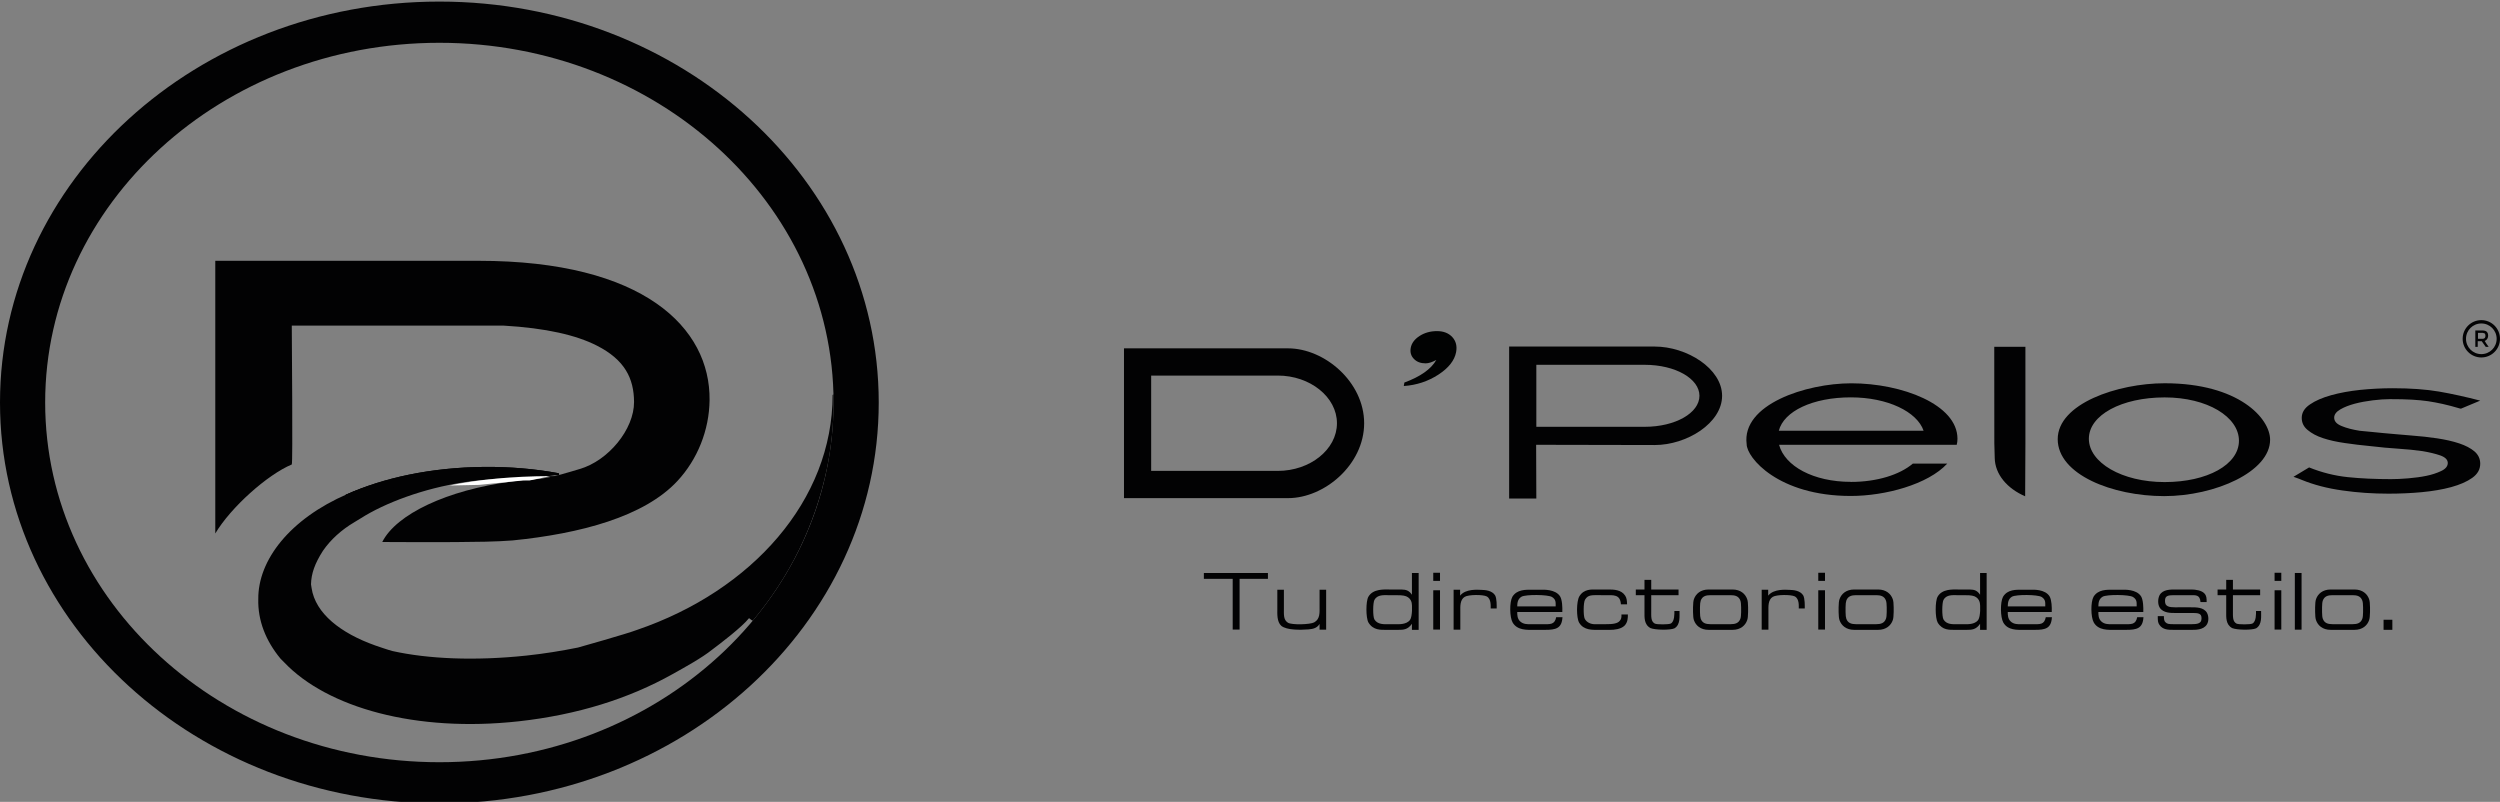 <?xml version="1.0" encoding="utf-8"?>
<!-- Generator: Adobe Illustrator 25.0.0, SVG Export Plug-In . SVG Version: 6.00 Build 0)  -->
<svg version="1.1" id="Capa_1" xmlns="http://www.w3.org/2000/svg" xmlns:xlink="http://www.w3.org/1999/xlink" x="0px" y="0px"
	 viewBox="0 0 1138 365" style="enable-background:new 0 0 1138 365;" xml:space="preserve">
<rect x="0" y="0" width="1138" height="365" fill="#808080" stroke="none"/>
<style type="text/css">
	.st0{fill-rule:evenodd;clip-rule:evenodd;fill:#020203;}
	
		.st1{fill-rule:evenodd;clip-rule:evenodd;fill:none;stroke:#B21917;stroke-linecap:round;stroke-linejoin:round;stroke-miterlimit:10;}
	.st2{fill-rule:evenodd;clip-rule:evenodd;fill:#010202;}
	
		.st3{fill-rule:evenodd;clip-rule:evenodd;fill:none;stroke:#020203;stroke-linecap:round;stroke-linejoin:round;stroke-miterlimit:10;}
	
		.st4{fill-rule:evenodd;clip-rule:evenodd;fill:#020203;stroke:#020203;stroke-linecap:round;stroke-linejoin:round;stroke-miterlimit:10;}
	.st5{fill-rule:evenodd;clip-rule:evenodd;fill:#FFFFFF;}
</style>
<path class="st0" d="M200,19.48c99.1,0,179.44,73.31,179.44,163.74S299.1,346.96,200,346.96S20.56,273.65,20.56,183.22
	S100.9,19.48,200,19.48z M200,0.72c110.46,0,200,81.71,200,182.5s-89.54,182.5-200,182.5S0,284.01,0,183.22S89.54,0.72,200,0.72z"/>
<path class="st0" d="M1044,217.04c1.79,0.62,3.06,1.09,3.75,1.4c5.54,2.27,11.71,3.87,18.58,4.83c6.81,0.98,13.79,1.45,20.89,1.45
	c5.08,0,10.1-0.21,15.06-0.67c4.97-0.47,9.47-1.22,13.45-2.3c3.98-1.09,7.21-2.49,9.63-4.22c2.43-1.73,3.64-3.88,3.64-6.44
	c0-2.22-0.87-4.09-2.6-5.59c-1.73-1.47-4.04-2.69-6.98-3.67c-2.94-0.98-6.29-1.73-10.04-2.3c-3.75-0.57-7.67-0.98-11.77-1.29
	c-2.31-0.21-4.45-0.39-6.46-0.55c-2.08-0.15-4.1-0.33-6.12-0.54c-1.85-0.21-3.64-0.39-5.48-0.54c-1.85-0.16-3.64-0.31-5.43-0.52
	c-3.23-0.52-5.94-1.21-8.19-2.15c-2.31-0.93-3.41-2.19-3.41-3.82c0-1.43,0.93-2.67,2.77-3.75c1.85-1.09,4.1-1.94,6.64-2.62
	c2.54-0.67,5.25-1.16,8.14-1.52c2.88-0.36,5.54-0.54,7.84-0.54c3.93,0,7.27,0.07,9.93,0.23c2.65,0.15,5.13,0.39,7.33,0.7
	c2.19,0.33,4.44,0.75,6.75,1.26c2.31,0.52,5.02,1.22,8.02,2.12h0.35l8.71-3.64c-6.58-1.71-12.81-3.08-18.7-4.11
	c-5.88-1.01-12.92-1.53-21.06-1.53c-5.02,0-9.98,0.26-14.83,0.75c-4.85,0.52-9.29,1.32-13.21,2.41c-3.99,1.11-7.22,2.5-9.7,4.21
	c-2.54,1.71-3.75,3.75-3.75,6.13c0,2.2,0.87,4.03,2.71,5.53c1.79,1.5,4.1,2.75,6.93,3.68c2.83,0.95,6.17,1.7,10.04,2.25
	c3.81,0.57,7.79,1.03,11.89,1.42c4.27,0.52,8.36,0.88,12.34,1.14c3.93,0.26,7.62,0.62,11.03,1.11c3.11,0.52,5.82,1.16,8.13,1.96
	c2.25,0.81,3.41,1.94,3.41,3.44s-1.04,2.75-3.06,3.68c-2.02,0.95-4.27,1.68-6.69,2.17c-2.49,0.52-5.26,0.88-8.26,1.14
	c-3,0.26-5.65,0.36-7.84,0.36c-7.16,0-13.74-0.29-19.68-0.91c-5.95-0.62-11.83-2.09-17.6-4.42L1044,217.04z"/>
<path class="st0" d="M842.5,180.88c16.78,0,30.17,6.57,33.12,15.19h-65.9C811.98,187.19,825.14,180.88,842.5,180.88z M842.5,219.34
	c-17.02,0-30.06-7.14-32.67-16.88h80.87c0.23-0.91,0.34-1.73,0.34-2.74c0-15.6-25.29-25.24-48.32-25.24
	c-20.64,0-50.02,9.64-47.64,27.71c0,6.07,14.3,23.57,47.42,23.57c15.65,0,35.16-5.25,43.89-14.74h-15.65
	c-6.01,5.1-16.33,8.35-28.24,8.35V219.34z"/>
<path class="st0" d="M1019.17,200.62c0,10.84-14.37,18.82-33.82,18.82c-19.45,0-34.5-8.87-34.5-19.72
	c0-10.85,15.05-18.82,34.5-18.82C1004.8,180.9,1019.17,189.77,1019.17,200.62z M985.35,174.46c-21.42,0-48.68,9.3-48.68,25.44
	c0,16.13,24.95,25.93,48.45,25.93c23.27,0,48.23-11.14,48.23-25.66C1033.35,190.49,1019.17,174.46,985.35,174.46z"/>
<line class="st0" x1="686.96" y1="209.72" x2="699.34" y2="209.72"/>
<path class="st0" d="M699.34,166.06h49.34c13.96,0,24.91,6.31,24.91,14.11c0,7.79-10.95,14.11-24.91,14.11h-49.34V166.06z
	 M699.25,202.47l53.95,0.11c14.68,0,30.7-10.03,30.7-22.41c0-12.38-16.02-22.42-30.7-22.42h-66.24v69.17h12.38L699.25,202.47z"/>
<path class="st0" d="M511.64,158.57h74.7c16.55,0,34.62,15.26,34.62,34.09s-18.07,34.09-34.62,34.09h-74.7V158.57z M524.01,170.96
	h57.67c14.62,0,26.9,9.72,26.9,21.7s-12.28,21.69-26.9,21.69h-57.67V170.96z"/>
<g>
	<polygon class="st0" points="548,260.83 548,263.49 561.12,263.49 561.12,286.58 564.26,286.58 564.26,263.49 577.16,263.49 
		577.16,260.83 	"/>
	<path class="st0" d="M581.44,268.44v8.83c0,2.08-0.26,5.77,1.81,7.61c2.52,2.06,8.85,1.87,12.37,1.62c2.33-0.18,4-0.74,5.05-2.49
		v2.61h2.99v-18.18h-2.99v7.66c0,2.65,0.3,5.7-2.46,7.2c-1.79,1.01-10.17,1.24-11.93,0.17c-2.11-1.34-1.85-3.58-1.85-6.83v-8.2
		H581.44z"/>
	<path class="st0" d="M640.06,271.42c1.31,0.53,2.11,1.49,2.45,2.61c0.43,1.46,0.4,6.59-0.64,8.11c-1.6,2.28-5.39,1.99-6.32,1.99
		h-3.82c-1.47,0-4.61,0.29-6.09-2.15c-0.8-1.36-0.7-7.65,0-8.91c1.31-2.44,4.35-2.15,6.09-2.15h3.32
		C636.72,270.92,638.73,270.92,640.06,271.42z M645.77,286.71v-25.89h-3.06v9.91c-1.27-1.87-2.54-2.36-4.85-2.39h-5.59
		c-2.18,0-7.26-0.38-9.37,3.28c-1.21,2.02-1.21,9.63,0.03,11.78c2.18,3.54,5.49,3.31,8.33,3.31h5.12c2.55,0,4.45-0.1,6.33-2.75v2.75
		H645.77z"/>
	<path class="st0" d="M652.42,268.69v17.89h3.07v-17.89H652.42z M652.42,260.72v3.7h3.07v-3.7H652.42z"/>
	<path class="st0" d="M681.29,276.97c0-1.17,0.1-4.55-0.73-5.99c-1.37-2.16-4.43-2.43-6.05-2.46c-1.8-0.06-7.34-0.61-9.87,2.62v-2.7
		h-2.96v18.18h3.06v-8.41c0-2.07-0.23-5.19,2-6.53c1.75-1.07,8.31-1.07,10-0.2c2.15,1.14,1.79,4.52,1.82,5.49H681.29z"/>
	<path class="st0" d="M706.45,271.74c1.97,1.22,1.66,2.62,1.69,4.29h-17.49c0.03-1.43,0.1-3.34,1.98-4.43
		C694.53,270.55,704.54,270.61,706.45,271.74z M711.17,278.58c0.07-2.1-0.03-5.45-1-7.08c-2.12-3.39-7.71-3.06-8.78-3.06h-4.11
		c-2.75,0-6.76-0.17-8.84,3.2c-1.37,2.45-1.27,9.3,0.1,11.7c2.11,3.7,6.73,3.37,9.57,3.37h5.16c4.87,0,7.68-0.59,7.97-5.77h-2.85
		c-0.71,3.52-2.78,3.19-6.06,3.19h-5.89c-0.94,0-3.04,0.13-4.52-1.32c-1.27-1.24-1.27-2.92-1.27-4.23H711.17z"/>
	<path class="st0" d="M740.64,275.09c-0.04-1.69-0.17-2.94-0.88-3.97c-1.72-2.68-5.2-2.78-7.4-2.78h-5.69
		c-2.14,0-5.66-0.33-7.73,3.08c-1.41,2.32-1.41,9.73-0.14,11.98c2.11,3.61,6.23,3.31,8.94,3.31h5.18c1.91,0,4.86-0.29,6.51-1.86
		c1.58-1.55,1.58-3.7,1.58-5.16h-2.93c0.07,1.33-0.04,2.05-0.74,2.88c-0.97,1.26-3.14,1.59-6.62,1.56h-4.96
		c-1.6,0-3.61-0.83-4.41-2.52c-0.64-1.32-0.64-7.34,0.16-8.64c1.38-2.34,3.12-2.05,7.4-2.05h1.67c4.02,0,6.93-0.42,7.26,4.17H740.64
		z"/>
	<path class="st0" d="M748.57,263.95v4.39h-3.95v2.58h3.95v7.47c0,2.6-0.26,5.93,2.77,7.53c2.09,0.86,8.89,0.99,10.87,0.1
		c2.91-1.76,2.21-5.7,2.31-7.9h-2.34c0,1.3,0.13,4.74-1.62,5.7c-0.8,0.5-6.5,0.54-7.36,0c-1.76-1.06-1.56-3.03-1.56-6.16v-6.74
		h12.43v-2.58h-12.43v-4.39H748.57z"/>
	<path class="st0" d="M792.56,276.42v2.21c0,1.33-0.13,2.49-0.34,3.02c-0.71,1.98-2.31,2.48-4.45,2.48h-9.15
		c-2.14,0-3.74-0.5-4.45-2.48c-0.2-0.53-0.34-1.69-0.34-3.02v-2.21c0-1.33,0.14-2.49,0.34-3.02c0.71-1.98,2.31-2.48,4.45-2.48h9.15
		c2.14,0,3.74,0.5,4.45,2.48C792.43,273.93,792.56,275.09,792.56,276.42z M795.73,278.63v-2.21c0-1.63-0.13-2.98-0.44-3.74
		c-0.81-2.28-2.93-4.34-6.67-4.34h-10.85c-3.74,0-5.86,2.06-6.67,4.34c-0.3,0.76-0.4,2.11-0.44,3.74v2.21
		c0.04,1.63,0.14,2.98,0.44,3.74c0.81,2.28,2.93,4.34,6.67,4.34h10.85c3.74,0,5.86-2.06,6.67-4.34
		C795.6,281.61,795.7,280.26,795.73,278.63z"/>
	<path class="st0" d="M821.53,276.97c0-1.17,0.1-4.55-0.73-5.99c-1.36-2.16-4.43-2.43-6.05-2.46c-1.79-0.06-7.33-0.61-9.87,2.62
		v-2.7h-2.96v18.18h3.07v-8.41c0-2.07-0.24-5.19,1.99-6.53c1.76-1.07,8.31-1.07,10-0.2c2.16,1.14,1.79,4.52,1.82,5.49H821.53z"/>
	<path class="st0" d="M827.68,268.69v17.89h3.06v-17.89H827.68z M827.68,260.72v3.7h3.06v-3.7H827.68z"/>
	<path class="st0" d="M858.83,276.42v2.21c0,1.33-0.13,2.49-0.34,3.02c-0.71,1.98-2.31,2.48-4.45,2.48h-9.15
		c-2.14,0-3.74-0.5-4.45-2.48c-0.2-0.53-0.34-1.69-0.34-3.02v-2.21c0-1.33,0.14-2.49,0.34-3.02c0.71-1.98,2.31-2.48,4.45-2.48h9.15
		c2.14,0,3.74,0.5,4.45,2.48C858.7,273.93,858.83,275.09,858.83,276.42z M862,278.63v-2.21c0-1.63-0.13-2.98-0.44-3.74
		c-0.81-2.28-2.93-4.34-6.67-4.34h-10.85c-3.74,0-5.86,2.06-6.67,4.34c-0.3,0.76-0.4,2.11-0.44,3.74v2.21
		c0.04,1.63,0.14,2.98,0.44,3.74c0.81,2.28,2.93,4.34,6.67,4.34h10.85c3.74,0,5.86-2.06,6.67-4.34
		C861.87,281.61,861.97,280.26,862,278.63z"/>
	<path class="st0" d="M898.75,271.42c1.27,0.53,2.06,1.49,2.38,2.61c0.43,1.46,0.4,6.59-0.62,8.11c-1.56,2.28-5.25,1.99-6.17,1.99
		h-3.72c-1.44,0-4.5,0.29-5.94-2.15c-0.78-1.36-0.69-7.65,0-8.91c1.27-2.44,4.24-2.15,5.94-2.15h3.23
		C895.49,270.92,897.44,270.92,898.75,271.42z M904.32,286.71v-25.89h-2.99v9.91c-1.24-1.87-2.48-2.36-4.73-2.39h-5.46
		c-2.12,0-7.08-0.38-9.14,3.28c-1.17,2.02-1.17,9.63,0.04,11.78c2.12,3.54,5.35,3.31,8.12,3.31h5c2.48,0,4.34-0.1,6.17-2.75v2.75
		H904.32z"/>
	<path class="st0" d="M929.35,271.74c1.93,1.22,1.63,2.62,1.66,4.29h-17.07c0.04-1.43,0.1-3.34,1.93-4.43
		C917.73,270.55,927.49,270.61,929.35,271.74z M933.96,278.58c0.07-2.1-0.03-5.45-0.97-7.08c-2.07-3.39-7.52-3.06-8.57-3.06h-4.01
		c-2.68,0-6.6-0.17-8.62,3.2c-1.34,2.45-1.24,9.3,0.1,11.7c2.05,3.7,6.56,3.37,9.33,3.37h5.03c4.76,0,7.5-0.59,7.78-5.77h-2.78
		c-0.69,3.52-2.71,3.19-5.91,3.19h-5.75c-0.91,0-2.97,0.13-4.4-1.32c-1.25-1.24-1.25-2.92-1.25-4.23H933.96z"/>
	<path class="st0" d="M970.92,271.74c1.97,1.22,1.66,2.62,1.69,4.29h-17.43c0.03-1.43,0.1-3.34,1.97-4.43
		C959.05,270.55,969.02,270.61,970.92,271.74z M975.63,278.58c0.07-2.1-0.03-5.45-0.99-7.08c-2.12-3.39-7.69-3.06-8.75-3.06h-4.11
		c-2.73,0-6.73-0.17-8.8,3.2c-1.37,2.45-1.27,9.3,0.1,11.7c2.1,3.7,6.7,3.37,9.54,3.37h5.13c4.86,0,7.66-0.59,7.95-5.77h-2.84
		c-0.7,3.52-2.77,3.19-6.04,3.19h-5.87c-0.94,0-3.04,0.13-4.5-1.32c-1.27-1.24-1.27-2.92-1.27-4.23H975.63z"/>
	<path class="st0" d="M990.22,279.03h6.13c2.89,0,4.73-0.14,5.49,1.02c0.4,0.6,0.4,2.2-0.03,2.87c-0.96,1.4-3.29,1.21-6.37,1.21
		h-5.81c-2.46,0-3.11-0.1-3.9-0.86c-0.63-0.54-0.73-1.57-0.73-2.81h-2.79c0,1.98,0.04,3,0.78,4c1.54,2.22,3.98,2.25,6.44,2.25h8.01
		c1.77,0,5.51,0.13,7.12-2.45c0.97-1.5,0.83-3.86,0.07-5.27c-1.48-2.62-4.96-2.55-7.46-2.55h-4.98c-3.08,0-5.41,0.2-6.36-1.31
		c-0.43-0.72-0.43-2.45-0.04-3.1c0.76-1.24,2.6-1.1,5.48-1.1h5.58c2.65,0,4.55-0.3,4.82,3.13h2.79c0-1.72,0-2.82-1.04-3.95
		c-1.28-1.38-4.02-1.77-5.92-1.77h-7.05c-2.49,0-5.92-0.07-7.4,2.55c-0.8,1.52-0.94,4.07,0.04,5.68
		C984.7,279.15,988.42,279.03,990.22,279.03z"/>
	<path class="st0" d="M1013.37,263.95v4.39h-3.93v2.58h3.93v7.47c0,2.6-0.27,5.93,2.75,7.53c2.09,0.86,8.87,0.99,10.85,0.1
		c2.89-1.76,2.2-5.7,2.29-7.9h-2.32c0,1.3,0.13,4.74-1.62,5.7c-0.8,0.5-6.48,0.54-7.34,0c-1.75-1.06-1.55-3.03-1.55-6.16v-6.74
		h12.39v-2.58h-12.39v-4.39H1013.37z"/>
	<path class="st0" d="M1035.39,268.69v17.89h3.06v-17.89H1035.39z M1035.39,260.72v3.7h3.06v-3.7H1035.39z"/>
	<rect x="1044.61" y="260.82" class="st0" width="3.06" height="25.8"/>
	<path class="st0" d="M1075.67,276.42v2.21c0,1.33-0.13,2.49-0.34,3.02c-0.71,1.98-2.3,2.48-4.44,2.48h-9.11
		c-2.14,0-3.73-0.5-4.44-2.48c-0.21-0.53-0.34-1.69-0.34-3.02v-2.21c0-1.33,0.13-2.49,0.34-3.02c0.71-1.98,2.3-2.48,4.44-2.48h9.11
		c2.14,0,3.73,0.5,4.44,2.48C1075.54,273.93,1075.67,275.09,1075.67,276.42z M1078.83,278.63v-2.21c0-1.63-0.14-2.98-0.44-3.74
		c-0.8-2.28-2.92-4.34-6.65-4.34h-10.81c-3.73,0-5.85,2.06-6.65,4.34c-0.31,0.76-0.41,2.11-0.44,3.74v2.21
		c0.03,1.63,0.13,2.98,0.44,3.74c0.8,2.28,2.92,4.34,6.65,4.34h10.81c3.73,0,5.85-2.06,6.65-4.34
		C1078.69,281.61,1078.79,280.26,1078.83,278.63z"/>
	<rect x="1085" y="282.11" class="st0" width="4" height="4.59"/>
</g>
<g>
	<g>
		<path class="st0" d="M1129.5,147.24c3.86,0,6.98,3.12,6.98,6.98s-3.12,6.98-6.98,6.98s-6.98-3.12-6.98-6.98
			S1125.64,147.24,1129.5,147.24z M1129.5,145.72c4.69,0,8.5,3.81,8.5,8.5s-3.81,8.5-8.5,8.5s-8.5-3.81-8.5-8.5
			S1124.81,145.72,1129.5,145.72z"/>
	</g>
	<path class="st0" d="M1130.17,151.53c0.36,0.12,0.73,0.12,0.97,0.37c0.12,0.12,0.24,0.61,0.24,0.97c0,0.74-0.36,1.35-1.21,1.35
		h-2.19v-2.69H1130.17z M1130.05,150.43c1.94,0,2.55,0.98,2.55,2.44c0,0.74-0.37,1.84-1.58,2.33c0.48,0.85,1.21,1.83,1.82,2.69
		h-1.34l-1.82-2.57h-1.82v2.57h-1.09v-7.46H1130.05z"/>
</g>
<path class="st1" d="M908,207.47"/>
<path class="st0" d="M908,208.47c0.13,7.44,5.66,13.92,13.85,17.44l0.12-24.19v-43.86h-14.18c0,0,0,27.71,0.03,43.86L908,208.47z"/>
<path class="st2" d="M654.76,170.53c4.66-3.04,7.34-6.45,8.06-10.23c0.51-2.76-0.06-5.02-1.73-6.86c-1.67-1.8-4-2.72-6.96-2.72
	c-3.01,0-5.67,0.75-7.94,2.21c-2.29,1.49-3.64,3.29-4.03,5.44c-0.35,1.98,0.12,3.65,1.44,4.99c1.31,1.38,3.07,2.04,5.34,2.04
	c1.34,0,2.96-0.52,4.87-1.55c-2.39,4.19-7.26,7.6-14.54,10.29l-0.27,1.58C644.82,175.32,650.07,173.57,654.76,170.53z"/>
<path class="st0" d="M237,219.72c0.17-0.02,0.3-0.02,0.39-0.01"/>
<path class="st3" d="M157.71,225.63c16.76-7.64,38.64-12.37,62.58-12.59c11.87-0.11,23.23,0.89,33.71,2.82"/>
<path class="st0" d="M253.63,216.9c-11.49-2.4-25.7-3.49-41.18-2.82c-21.49,0.93-40.97,5.04-54.31,10.8
	c-26.23,11.35-40.71,30.1-40.57,47.79c-0.26,9.8,3.41,19.04,10.11,27.14l1.62,1.63c19.7,20.77,60.17,32.04,106.81,26.9
	c26.88-2.97,50.14-10.36,69.96-21.44c5.63-3.14,13.47-7.45,18.09-11.17c3.56-2.66,13.54-10.22,16.8-14.35c0,0,1.57,1.28,1.71,1.16
	c16.58-19.79,28.31-43.14,33.8-69.5c1.95-9.67,2.97-19.63,2.97-29.82c0-1.22-0.02-2.44-0.04-3.65c-0.01-0.12-0.4,0.21-0.4,0.21
	c0,47.9-36.64,89.05-89,106.94c-4.65,1.8-26.89,8.04-26.89,8.04c-7.43,1.5-15.43,2.81-23.49,3.66c-23.44,2.49-44.84,1.53-60.99-2.07
	c-1.4-0.31-7.73-2.5-7.73-2.5c-15.84-5.62-27.33-14.6-29.07-26.17l-0.26-1.68c0.1-4.85,1.68-9.42,5.43-15.28
	c3.5-5.09,8.44-9.55,14.26-12.99l2.91-1.77c10.95-6.98,28.54-13.64,47.08-16.43c9.59-1.44,18.98-2,27.75-1.75L253.63,216.9z"/>
<path class="st0" d="M232.84,219.22c-29.22,3.84-52.43,14.8-58.84,27.5c0,0,31.43,0.24,47-0.14c4.44-0.1,8.61-0.28,12.3-0.57
	c30.9-3.09,60-10.81,75.09-27.09c9.11-9.82,14.45-23.09,14.61-36.77c0.38-32.99-30.09-63.43-105.05-63.43H98v124.11
	c7.07-11.89,23.7-26.75,34.82-31.4c0.53-0.21,0-57.23,0-63.22h96.31c19.47,1.12,33.2,4.35,42.57,9.12
	c12.72,6.46,16.85,14.95,16.92,25.6c0.08,12.51-11.78,26.86-24.84,30.59c-5.19,1.48-12.78,4.2-21.11,4.73
	C235.17,218.72,232.84,219.22,232.84,219.22z"/>
<path class="st4" d="M170,226.72l-12.29-1.09c16.76-7.64,38.64-12.37,62.58-12.59c11.87-0.11,23.23,0.89,33.71,2.82l-14-0.14
	c0,0-28.33,0.83-29,1s-30,5-30,5L170,226.72z"/>
<path class="st5" d="M238,218.72l-20,2l-13.43,0.29c12.67-2.66,28.65-4.26,46.02-4.29l-9.59,2H238z"/>
</svg>
